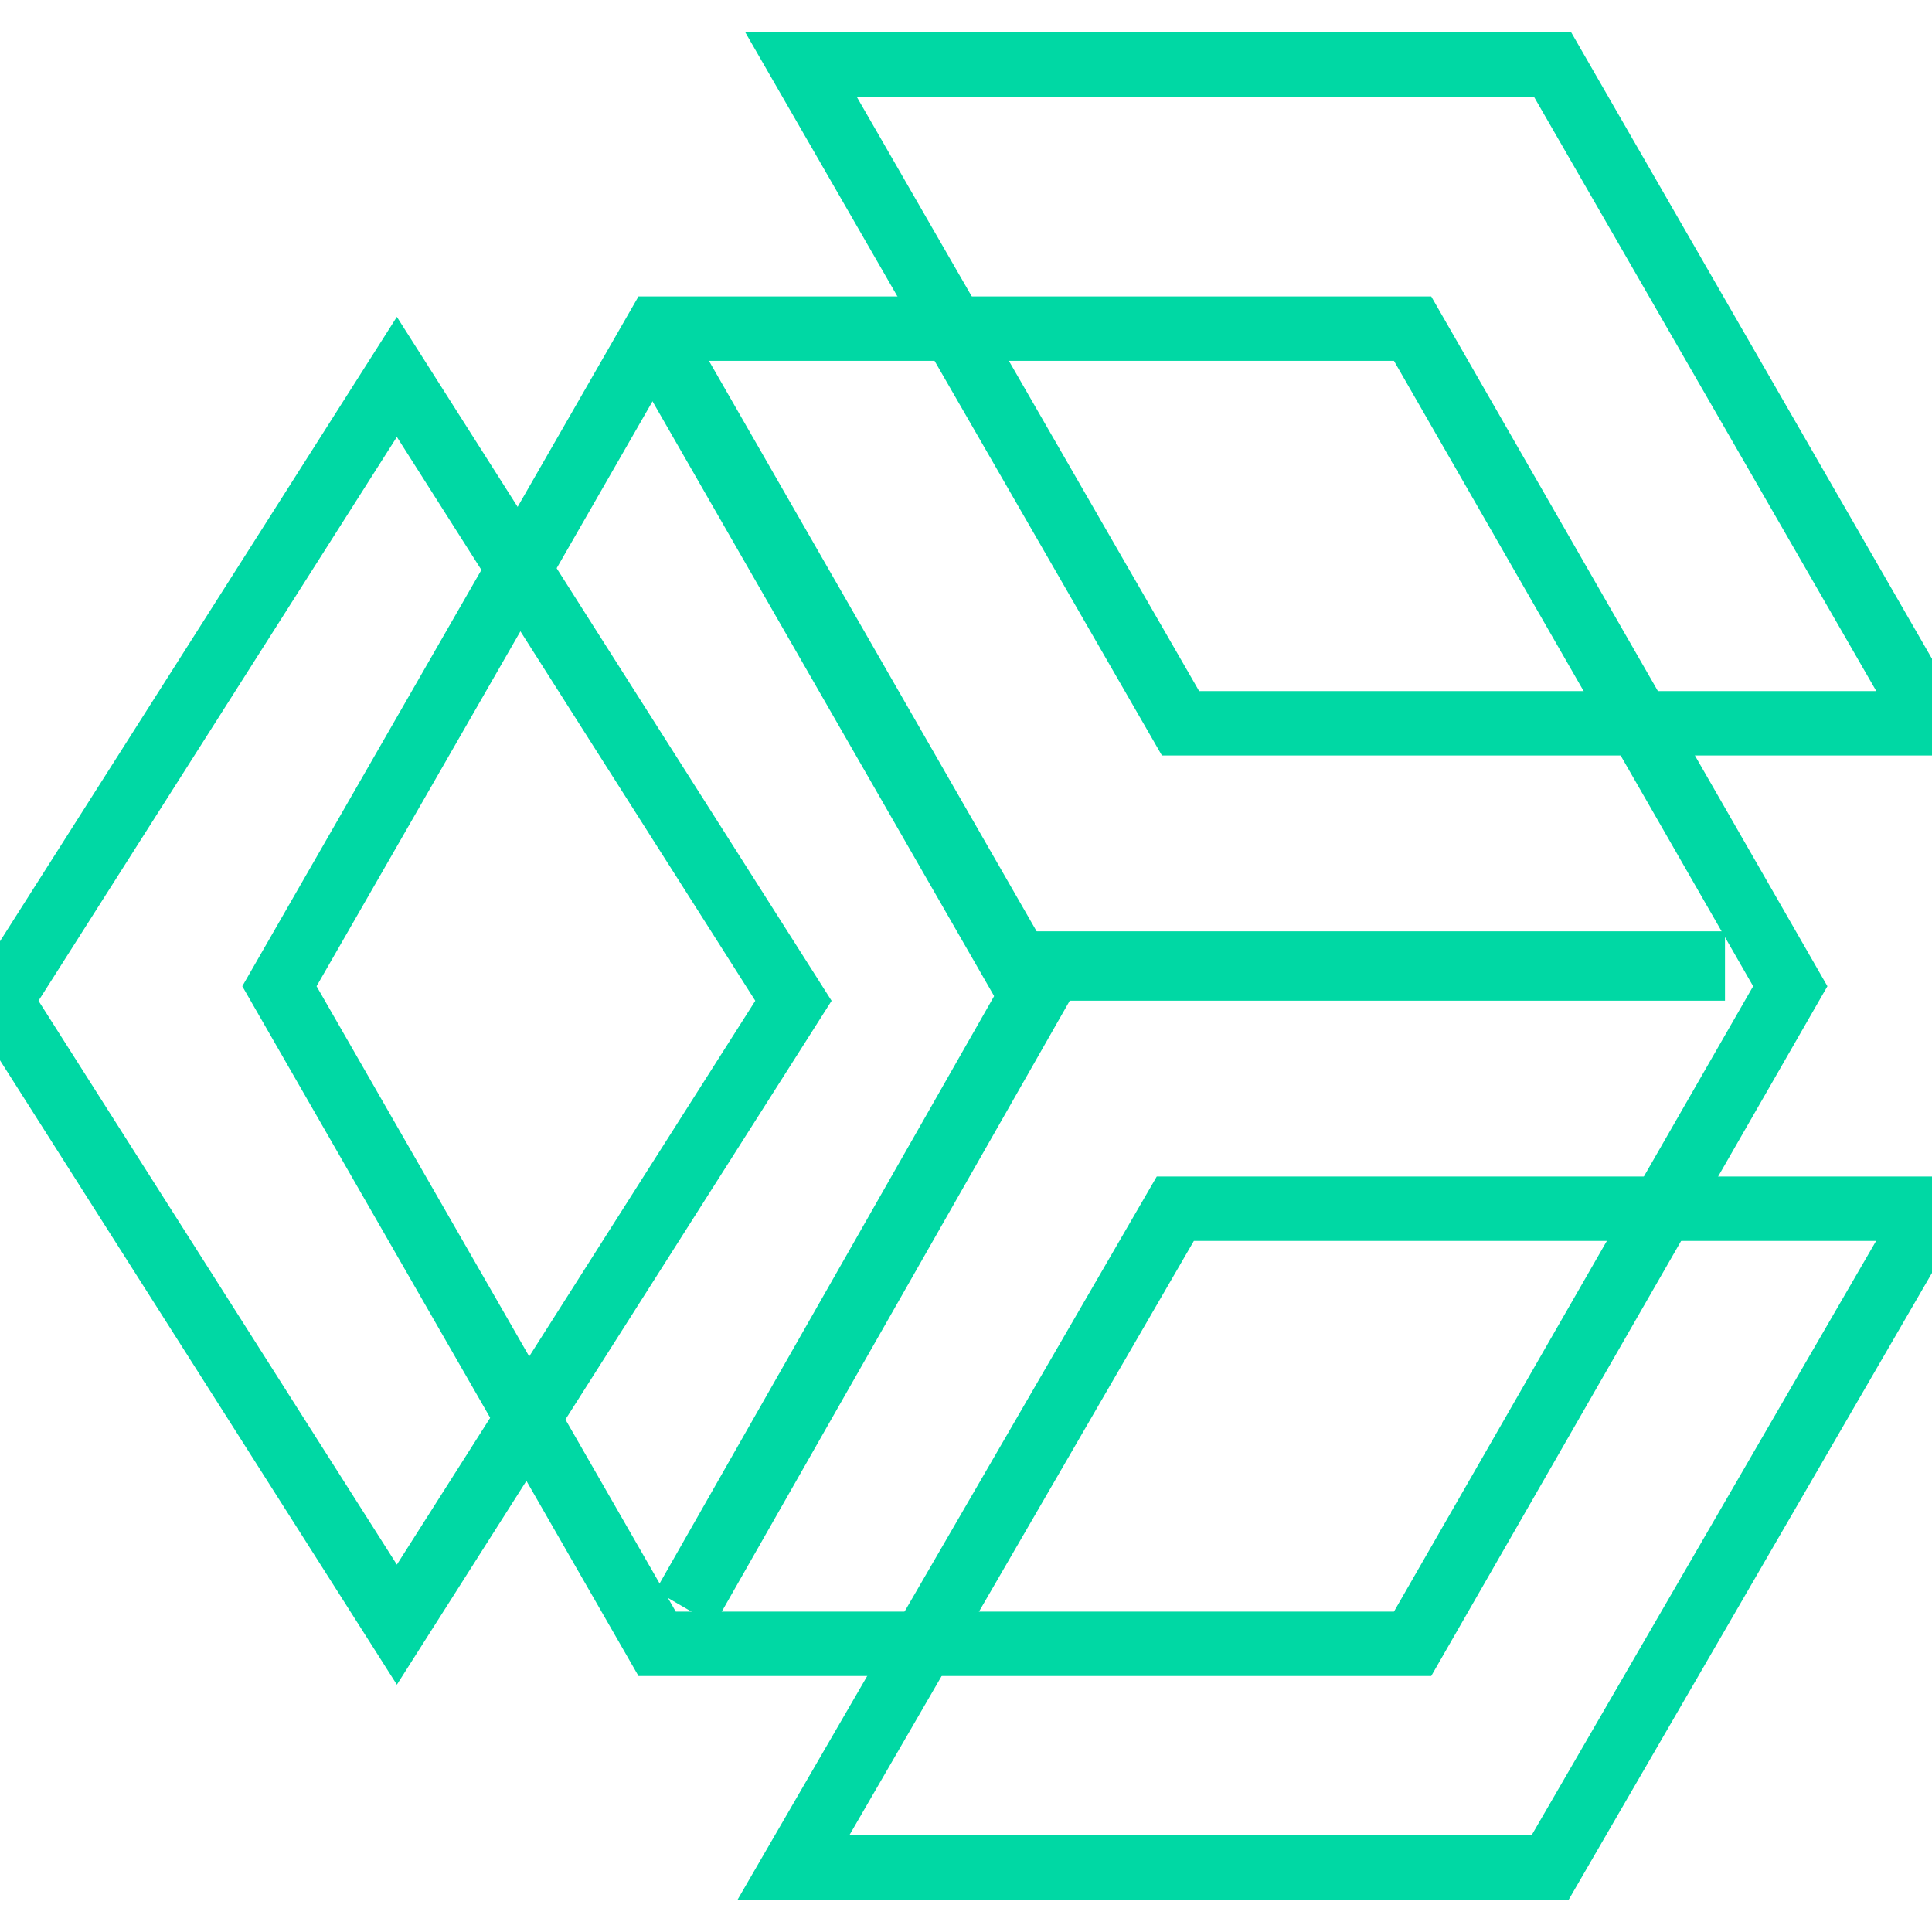 <svg id="_2" data-name="2" xmlns="http://www.w3.org/2000/svg" width="60" height="60" viewBox="0 0 60 60">
<defs>
    <style>
      .cls-1 {
        opacity: 0;
      }

      .cls-2 {
        fill: none;
        stroke: #00d8a4;
        stroke-width: 2px;
      }

      .cls-2, .cls-3 {
        fill-rule: evenodd;
      }

      .cls-3 {
        fill: #00d8a4;
      }
    </style>
  </defs>
  <rect id="矩形_8_拷贝" data-name="矩形 8 拷贝" class="cls-1" width="60" height="60"/>
  <path id="多边形_2" data-name="多边形 2" class="cls-2" d="M516.869,529.05H493.408l-11.73-20.422,11.73-20.422h23.461l11.73,20.422Z" transform="translate(-473 -478)"/>
  <path id="矩形_4" data-name="矩形 4" class="cls-2" d="M497.873,480h23.341L533,500.462H509.662Z" transform="translate(-473 -478)"/>
  <path id="矩形_4_拷贝" data-name="矩形 4 拷贝" class="cls-2" d="M533,515.538h-23.5L497.639,536h23.5Z" transform="translate(-473 -478)"/>
  <path id="矩形_5" data-name="矩形 5" class="cls-2" d="M485.325,489.705l12.316,19.375-12.316,19.375L473.01,509.08Z" transform="translate(-473 -478)"/>
  <path id="矩形_6" data-name="矩形 6" class="cls-3" d="M504.071,506.923h22.5v2.154h-22.5v-2.154Z" transform="translate(-473 -478)"/>
  <path id="矩形_6_拷贝" data-name="矩形 6 拷贝" class="cls-3" d="M494.677,488.615l11.25,19.586-1.856,1.077-11.25-19.586Z" transform="translate(-473 -478)"/>
  <path id="矩形_6_拷贝_2" data-name="矩形 6 拷贝 2" class="cls-3" d="M495.18,528.462l11.048-19.395L504.406,508,493.357,527.4Z" transform="translate(-473 -478)"/>
</svg>
